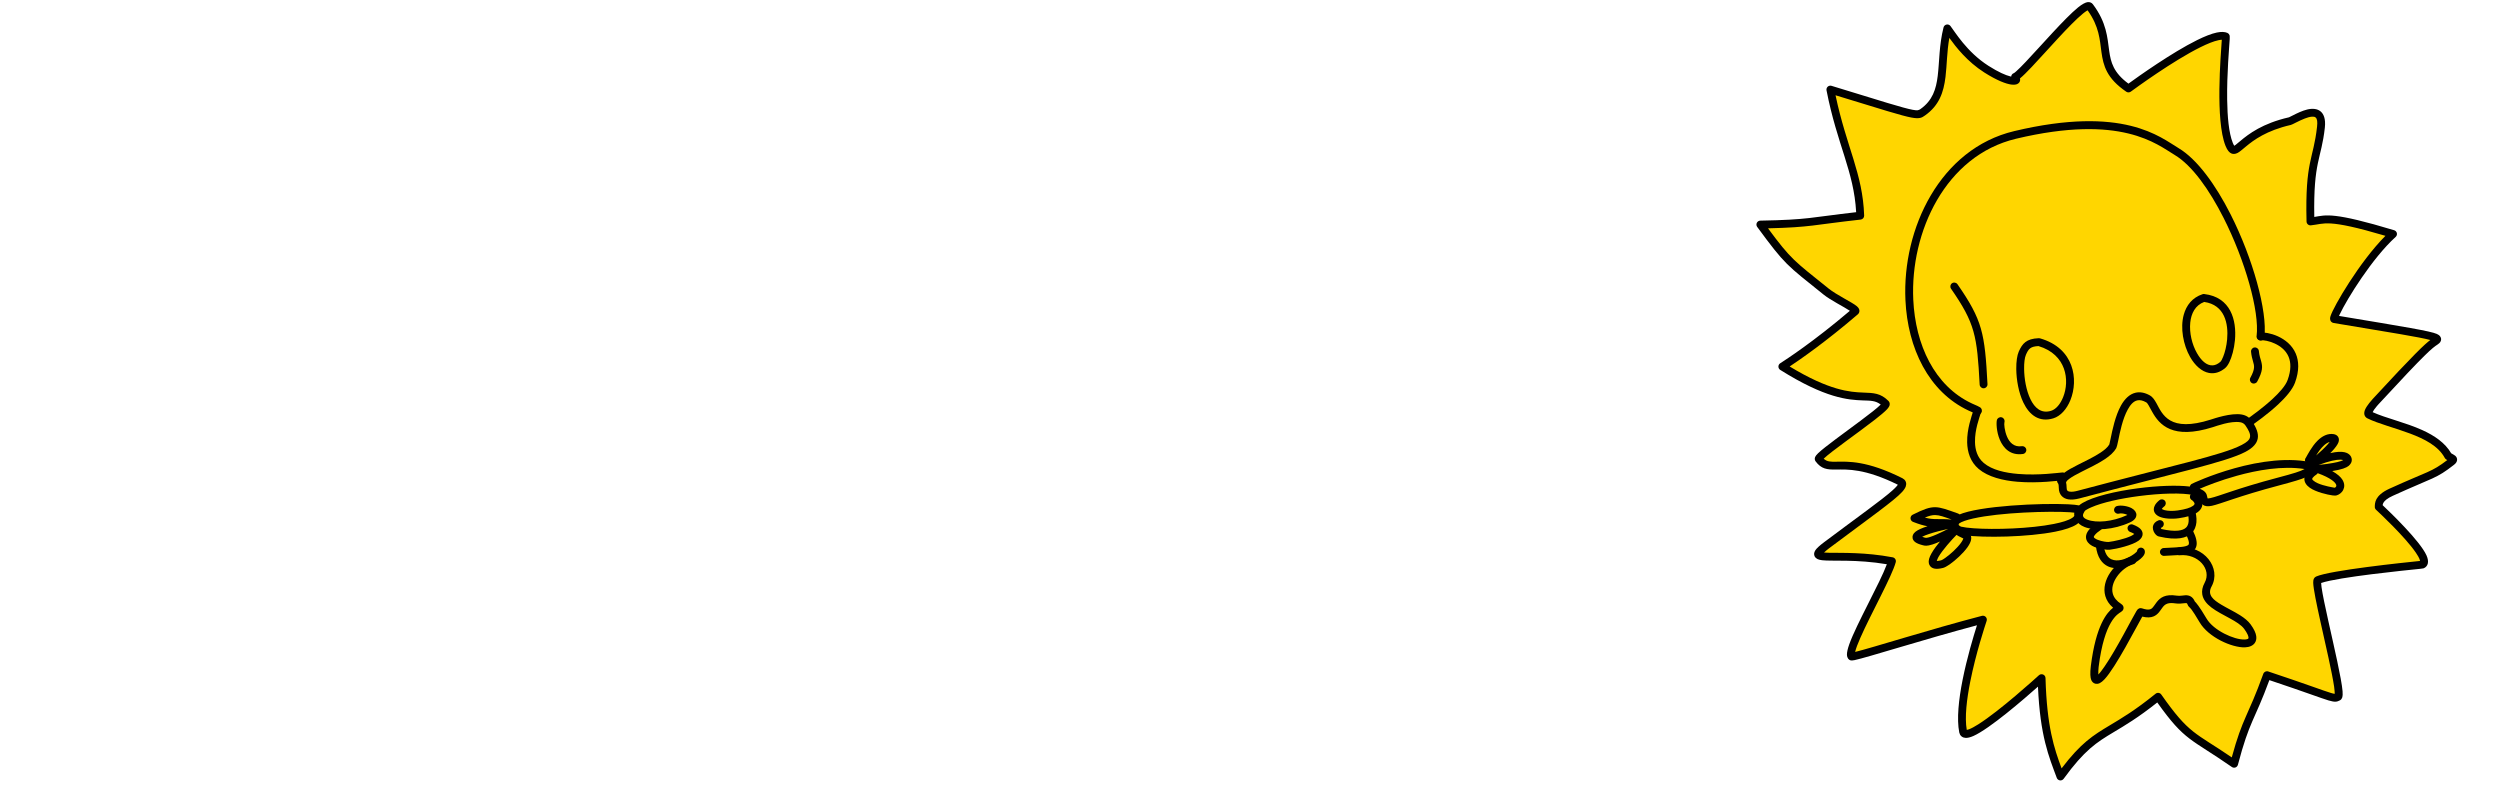 <svg width="100%" height="100%" viewBox="0 0 3440 1080" version="1.1" xmlns="http://www.w3.org/2000/svg" xmlns:xlink="http://www.w3.org/1999/xlink" xml:space="preserve" xmlns:serif="http://www.serif.com/" style="fill-rule:evenodd;clip-rule:evenodd;stroke-linecap:round;stroke-linejoin:round;stroke-miterlimit:1.5;"><g xmlns="http://www.w3.org/2000/svg" id="Artboard31" serif:id="Artboard3">
        <path d="M2772.77,105.759C2784.67,101.792 2867.12,-2.077 2875.51,9.108C2911.91,57.635 2878.39,87.26 2928.78,121.74C2938.59,114.573 3040,40.465 3062.73,50.203C3063.82,50.673 3051.39,158.855 3067.29,198.604C3077.21,223.389 3080.33,182.703 3151.01,166.641C3156.34,165.428 3197.89,136.583 3193.62,175.012C3188.58,220.42 3177.1,221.207 3179.19,304.689C3199.61,302.647 3200.97,294.246 3292.82,321.968C3251.83,359.151 3207.32,438.329 3211.89,439.09C3347.64,461.715 3360.65,463.205 3351.16,469.531C3343.38,474.713 3336.55,479.272 3268.97,552.483C3267.86,553.683 3254.55,568.104 3259.83,570.748C3289.19,585.425 3349.87,592.553 3368.76,627.533C3374.13,631.004 3378.43,631.39 3373.23,635.435C3348.47,654.691 3346.88,651.561 3290.27,677.292C3269.87,686.567 3273.66,696.184 3273.1,697.469C3278.93,702.896 3350.18,769.305 3332.89,776.987C3332.65,777.093 3209.92,788.812 3189.06,798.296C3182.55,801.255 3224.9,955.031 3217.22,958.873C3209.9,962.533 3209.78,959.159 3119.37,929.055C3097.14,990.675 3090.72,987.952 3074.14,1050.96C3016.28,1010.7 3010.27,1016.83 2969.51,958.78C2898.47,1016.39 2884.43,1000.75 2835.18,1068.46C2823.83,1037.9 2811.33,1008.99 2809.23,933.124C2801.48,940.152 2705.35,1027.38 2701.24,1006.82C2692.27,961.962 2724.55,864.514 2728.49,852.622C2643.95,874.702 2549.24,905.632 2547.51,903.318C2539.83,893.081 2596.19,799.307 2603.33,772.174C2528.57,758.054 2477.55,777.138 2513.26,750.351C2592.55,690.889 2627.16,668.793 2615.24,662.832C2535.91,623.167 2519.15,653.679 2502.61,631.63C2499.1,626.947 2599.79,560.628 2594.69,555.527C2570.7,531.535 2554.16,568.321 2452.5,504.415C2460.96,498.956 2499.8,473.898 2552.84,428.435C2556.61,425.198 2526.6,412.375 2512.5,401.038C2461.76,360.222 2460.73,361.292 2422.24,309.004C2491.6,307.72 2490.93,304.417 2559.69,296.777C2557.69,236.978 2533.77,201.08 2518.59,123.262C2635.56,159.107 2637.13,160.502 2645.68,154.465C2681.98,128.84 2667.34,87.18 2679.54,39.059C2685.48,46.648 2702.53,75.587 2733.2,95.104C2768.08,117.3 2778.72,111.017 2772.77,108.042" style="fill:rgb(255,214,0);"/>
        <path d="M2767.39,105.359C2767.55,103.253 2768.94,101.344 2771.07,100.635C2771.83,100.38 2772.91,99.346 2774.46,97.985C2777.84,95.017 2782.36,90.443 2787.61,84.898C2808.72,62.606 2841.17,25.089 2859.34,10.295C2864.97,5.707 2869.71,3.245 2872.64,2.922L2874.41,2.896L2876.36,3.312L2878.29,4.331L2879.83,5.867C2898.78,31.135 2899.68,51.431 2902.25,69.949C2904.43,85.684 2908.11,99.928 2928.74,115.091C2942.3,105.26 2988.36,72.408 3023.24,55.165C3033.55,50.066 3042.94,46.324 3050.33,44.773C3056.38,43.504 3061.34,43.735 3064.85,45.239L3066.73,46.575L3067.9,48.613C3068.02,48.994 3068.26,50.763 3068.08,53.717C3067.44,64.601 3064.08,101.634 3064.58,137.211C3064.91,160.283 3066.76,182.743 3072.31,196.598C3072.94,198.171 3073.8,199.7 3074.33,200.575C3074.88,200.244 3075.63,199.777 3076.23,199.323C3078.08,197.907 3080.26,196.006 3082.9,193.798C3094.12,184.409 3113.18,169.727 3149.66,161.407C3149.96,161.264 3152.92,159.837 3155.44,158.549C3160.72,155.843 3167.92,152.348 3174.64,150.713C3181.72,148.991 3188.33,149.484 3192.87,153.091C3197.22,156.535 3200.36,163.265 3198.99,175.609C3194.1,219.643 3183.08,221.474 3184.46,298.53C3200.67,295.863 3210.26,291.41 3294.38,316.797C3296.25,317.359 3297.66,318.881 3298.09,320.779C3298.52,322.678 3297.89,324.661 3296.45,325.968C3264.17,355.247 3229.7,410.996 3219.5,432.502C3219.14,433.246 3218.81,434.001 3218.51,434.717C3310.12,449.979 3344.08,455.513 3353.1,459.502C3355.36,460.499 3356.68,461.616 3357.44,462.558L3358.62,464.685L3358.93,466.024L3358.95,467.401L3358.64,468.902L3357.81,470.624C3357.13,471.661 3355.91,472.853 3354.15,474.025C3346.47,479.15 3339.78,483.735 3272.93,556.147C3272.44,556.684 3269.32,560.057 3266.76,563.695C3266.07,564.672 3265.32,566.058 3264.77,567.127C3282.49,575.273 3309.76,581.263 3332.94,591.738C3349.83,599.375 3364.56,609.398 3372.81,623.692C3375.28,625.197 3377.41,626.204 3378.5,627.193L3379.78,628.636L3380.54,630.085L3380.92,631.586L3380.94,633.169L3380.56,634.799L3379.59,636.656C3379,637.506 3378.04,638.532 3376.54,639.699C3351.45,659.215 3349.89,656.129 3292.51,682.209C3284.9,685.669 3281.18,688.962 3279.53,691.882C3278.82,693.148 3278.6,694.276 3278.55,695.168C3288.46,704.51 3329.73,744.085 3338.79,764.056C3342.86,773.018 3340.96,779.313 3335.09,781.922C3335.05,781.938 3333.24,782.388 3329.92,782.727C3310.72,784.682 3217.69,793.996 3193.89,802.198C3193.97,803.649 3194.12,805.761 3194.41,807.791C3195.85,818.034 3199.46,834.966 3203.64,853.821C3211.74,890.328 3221.97,933.927 3223.37,951.092C3223.69,955.001 3223.5,957.851 3223.03,959.42L3221.79,961.919L3220.89,962.864L3219.63,963.704C3215.7,965.668 3213.32,966.551 3204.11,963.804C3194.11,960.822 3173.36,952.797 3122.64,935.842C3101.94,992.18 3095.43,991.297 3079.37,1052.33C3078.92,1054.04 3077.66,1055.42 3076.01,1056.03C3074.35,1056.63 3072.51,1056.4 3071.06,1055.39C3014.02,1015.71 3006.77,1020.42 2968.41,966.586C2942.15,987.459 2923.87,998.205 2908.49,1007.41C2884.92,1021.52 2868.43,1031.92 2839.55,1071.64C2838.38,1073.25 2836.41,1074.08 2834.44,1073.81C2832.47,1073.54 2830.81,1072.21 2830.12,1070.34C2819.22,1041 2807.26,1013.15 2804.24,944.847C2784.52,962.357 2737.85,1002.69 2715.5,1012.66C2711.16,1014.6 2707.49,1015.45 2704.82,1015.34L2701.98,1014.85L2700.53,1014.24L2699.16,1013.34L2697.95,1012.17L2697.01,1010.81L2695.94,1007.88C2692.24,989.397 2695.21,962.241 2700.52,935.534C2706.54,905.306 2715.44,875.653 2720.3,860.37C2646.73,879.966 2568.46,904.969 2551.79,908.35C2549.2,908.876 2547.47,908.863 2546.74,908.728L2544.95,908.09L2543.19,906.558L2541.94,904.13C2541.62,903.179 2541.42,902.04 2541.39,900.715C2541.33,897.528 2542.43,892.624 2544.59,886.541C2554.47,858.802 2586.95,801.933 2596.3,776.405C2554.41,769.35 2520.84,772.468 2507.38,770.903C2504.62,770.582 2502.5,770.036 2501.04,769.357L2498.55,767.707L2497.07,765.791L2496.34,763.736L2496.24,761.653L2496.73,759.51C2497.01,758.74 2497.43,757.892 2498.05,756.981C2499.77,754.441 2503.6,750.844 2510.02,746.03C2557.41,710.49 2588.79,688.363 2603.74,675.055C2606.5,672.594 2608.67,670.469 2610.22,668.627C2610.65,668.113 2611.07,667.495 2611.41,666.96C2566.06,644.557 2542.03,645.907 2526.62,646.116C2513.91,646.288 2506.16,645.371 2498.29,634.871L2497.47,633.365L2497.14,631.854L2497.19,630.367L2497.64,628.82C2498.1,627.693 2499.42,625.822 2501.75,623.595C2510.69,615.019 2537.99,595.517 2560.23,578.848C2572.44,569.703 2583.11,561.53 2587.87,556.678C2580.57,551.008 2573.53,551.347 2563.36,550.974C2543.19,550.234 2512.06,548.237 2449.62,508.988C2448.06,508.005 2447.11,506.293 2447.1,504.447C2447.08,502.601 2448.02,500.877 2449.57,499.876C2457.77,494.584 2494.69,470.758 2545.42,427.661C2537.24,422.103 2519.14,413.305 2509.12,405.247C2457.82,363.989 2456.8,365.059 2417.89,312.205C2416.7,310.579 2416.51,308.421 2417.4,306.611C2418.3,304.801 2420.12,303.641 2422.14,303.603C2489.52,302.357 2490.57,299.185 2554.07,291.973C2550.96,235.396 2527.97,199.555 2513.29,124.297C2512.93,122.435 2513.57,120.518 2514.98,119.249C2516.39,117.979 2518.36,117.542 2520.17,118.098C2589.99,139.494 2618.47,148.579 2631.93,151.104C2638.41,152.32 2640.11,151.787 2642.57,150.052C2659.29,138.245 2664.07,122.635 2666.29,104.542C2668.71,84.708 2668.14,62.038 2674.3,37.731C2674.81,35.734 2676.41,34.199 2678.43,33.774C2680.44,33.349 2682.52,34.107 2683.79,35.729C2689.6,43.141 2706.15,71.488 2736.1,90.548C2750.02,99.404 2759.84,103.56 2766.17,105.109C2766.57,105.207 2766.98,105.289 2767.39,105.359ZM2779.41,107.926L2779.57,108.282L2779.71,110.25L2779.33,111.92L2778.57,113.347L2777.41,114.59L2775.65,115.685C2774.12,116.366 2771.33,116.924 2767.12,116.302C2760.4,115.306 2748.4,111.177 2730.3,99.661C2706.96,84.81 2691.28,64.679 2682.27,52.135C2678.87,71.518 2678.99,89.655 2677.01,105.854C2674.42,127.028 2668.37,145.059 2648.8,158.877C2644.41,161.973 2641.51,163.891 2629.94,161.721C2616.91,159.277 2589.95,150.8 2525.69,131.09C2540.96,203.237 2563.16,238.829 2565.08,296.597C2565.18,299.417 2563.09,301.834 2560.28,302.145C2494.92,309.408 2492.07,312.756 2432.78,314.183C2464.94,357.538 2468.57,358.766 2515.89,396.83C2527.2,405.931 2548.73,416.004 2554.96,421.326C2556.4,422.562 2557.31,423.749 2557.8,424.696L2558.38,426.258L2558.56,427.628L2558.44,429.026L2557.97,430.423L2557.23,431.625L2556.35,432.536C2512.3,470.297 2477.98,494.06 2462.57,504.285C2517.35,537.458 2545.3,539.502 2563.75,540.179C2578.47,540.719 2587.76,540.957 2598.51,551.708L2599.42,552.867L2600.01,554.202L2600.28,555.744L2600.1,557.571C2599.78,558.869 2598.62,561.03 2596.22,563.532C2593,566.898 2587.08,571.843 2579.71,577.589C2556.91,595.362 2519.56,621.263 2509.39,631.167C2514.04,635.501 2519.14,635.414 2526.48,635.314C2542.94,635.091 2568.73,633.538 2617.66,658.002L2620.32,659.848L2621.47,661.212L2622.36,662.87L2622.82,664.566L2622.93,666.254L2622.35,669.283C2621.65,671.312 2620.1,673.83 2617.47,676.744C2606.29,689.132 2572.46,712.707 2516.5,754.672C2513.9,756.622 2511.57,758.682 2509.86,760.297C2511.85,760.471 2514.24,760.56 2516.97,760.613C2534.79,760.959 2566.56,759.734 2604.33,766.867C2605.8,767.145 2607.1,768.023 2607.9,769.29C2608.7,770.557 2608.93,772.1 2608.55,773.549C2603.52,792.681 2574.27,844.744 2559.78,877.774C2556.34,885.603 2553.76,892.288 2552.67,897.079C2575.23,891.611 2654.89,866.262 2727.13,847.397C2729.04,846.896 2731.08,847.484 2732.43,848.928C2733.78,850.372 2734.24,852.442 2733.62,854.321C2731.27,861.401 2718.8,899.045 2711.12,937.642C2706.25,962.126 2703.22,986.993 2706.27,1004.35C2707.14,1004.18 2708.39,1003.89 2709.4,1003.5C2712.91,1002.15 2717.21,999.772 2722.03,996.73C2751.93,977.86 2800.22,934.001 2805.6,929.124C2807.16,927.706 2809.4,927.328 2811.35,928.155C2813.29,928.983 2814.57,930.865 2814.62,932.974C2816.48,1000.17 2826.61,1030.05 2836.76,1057.28C2863.39,1022.26 2879.95,1011.91 2902.94,998.142C2918.86,988.611 2937.97,977.403 2966.11,954.585C2967.27,953.642 2968.77,953.224 2970.25,953.431C2971.74,953.638 2973.07,954.451 2973.93,955.676C3012.6,1010.76 3019.63,1007.19 3070.91,1042.17C3086.11,986.46 3092.89,986.548 3114.29,927.223C3115.28,924.466 3118.29,923.005 3121.07,923.931C3175.22,941.959 3196.92,950.387 3207.19,953.452C3209.93,954.269 3211.43,954.667 3212.62,954.64C3212.53,952.49 3212.31,948.623 3211.74,944.771C3208.76,924.665 3200.1,887.734 3193.1,856.161C3187.63,831.544 3183.2,810.099 3182.98,801.892C3182.92,799.413 3183.28,797.656 3183.69,796.669L3184.98,794.686L3186.82,793.379C3205.83,784.739 3308.33,774.066 3328.82,771.98C3329.25,771.937 3329.64,771.896 3330.01,771.859C3329.84,771.073 3329.56,769.916 3329.18,769.038C3328.72,767.964 3328.14,766.821 3327.46,765.616C3326.55,764.002 3325.47,762.289 3324.24,760.498C3309.08,738.324 3273.44,705.163 3269.42,701.42C3268.1,700.191 3267.51,698.413 3267.76,696.687C3267.73,695.637 3267.73,690.815 3270.12,686.579C3272.44,682.455 3277.28,677.263 3288.04,672.375C3341.95,647.872 3345.31,649.981 3367.45,633.069C3366.9,632.742 3366.35,632.401 3365.83,632.067C3365.07,631.575 3364.44,630.898 3364.01,630.1C3355.14,613.67 3336.23,604.086 3316.32,596.581C3294.92,588.52 3272.23,582.983 3257.42,575.579L3256.05,574.712L3254.86,573.519L3253.97,572.103L3253.44,570.63C3252.99,568.828 3253.18,566.423 3254.28,563.791C3256.7,557.973 3264.13,549.756 3265,548.82C3322.13,486.926 3336.37,473.622 3344.1,467.861C3344.04,467.845 3343.98,467.83 3343.93,467.814C3329.26,463.862 3292.14,457.94 3211,444.417L3209.36,443.883L3207.91,442.833L3207.1,441.823L3206.45,440.418L3206.17,438.183C3206.2,437.44 3206.36,436.372 3206.78,435.03C3210.86,421.878 3246.82,360.204 3282.38,324.487C3200.98,300.469 3199.1,308.127 3179.73,310.063C3178.23,310.213 3176.74,309.733 3175.62,308.739C3174.49,307.745 3173.83,306.326 3173.79,304.824C3171.69,220.875 3183.18,220.078 3188.26,174.416C3189,167.724 3188.58,163.706 3186.32,161.685C3185.01,160.522 3183.18,160.416 3181.2,160.55C3178.14,160.758 3174.76,161.776 3171.48,163.038C3162.69,166.413 3154.42,171.404 3152.2,171.908C3118.8,179.499 3101.03,192.77 3090.48,201.543C3085.38,205.786 3081.71,209.017 3078.84,210.478C3077.13,211.35 3075.55,211.76 3074.09,211.812L3072.2,211.681L3070.34,211.132C3067.75,210.051 3064.87,207.091 3062.28,200.61C3048.12,165.207 3055.78,76.385 3057.2,54.676C3055.83,54.729 3054.27,54.985 3052.55,55.345C3045.85,56.751 3037.37,60.227 3028.02,64.848C2990.1,83.594 2938.78,121.124 2931.97,126.101C2930.12,127.452 2927.62,127.491 2925.74,126.198C2898.71,107.706 2894.2,90.507 2891.55,71.434C2889.25,54.847 2888.67,36.619 2872.57,14.218C2872.23,14.377 2871.89,14.558 2871.58,14.74C2870,15.687 2868.18,17.026 2866.16,18.672C2848.23,33.266 2816.28,70.333 2795.46,92.325C2788.95,99.191 2783.49,104.634 2779.78,107.628C2779.66,107.729 2779.53,107.829 2779.41,107.926Z"/>
        <path d="M3115.82,463.77C3115.47,466.73 3112.77,468.842 3109.81,468.485C3106.85,468.127 3104.74,465.434 3105.1,462.475C3109.22,428.372 3089.27,358.376 3059.7,299.907C3040.15,261.263 3016.44,227.572 2992.23,213.137C2968.08,198.739 2919.31,156.329 2774.03,190.921C2677.04,214.012 2628.32,319.134 2632.67,412.452C2635.55,474.193 2661.67,531.052 2713.41,555.199C2724.47,560.358 2718.88,557.258 2724.39,560.375C2726.98,561.844 2727.89,565.143 2726.42,567.736C2724.95,570.33 2721.66,571.243 2719.06,569.773C2713.95,566.875 2719.13,569.785 2708.85,564.988C2653.59,539.199 2624.95,478.893 2621.88,412.955C2617.31,314.757 2669.47,204.712 2771.52,180.413C2922.18,144.541 2972.72,188.927 2997.76,203.858C3023.3,219.082 3048.72,254.278 3069.34,295.032C3100,355.661 3120.09,428.408 3115.82,463.77Z"/>
        <path d="M2902.42,611.578C2902.55,611.05 2903.46,607.254 2904.2,603.617C2906.57,591.85 2910.66,572.148 2918.37,558.194C2923.46,548.991 2930.22,542.272 2938.55,540.378C2944.3,539.071 2950.93,539.917 2958.52,544.242C2961.76,546.092 2964.56,549.92 2967.32,554.949C2971.3,562.193 2975.71,572.463 2986.26,578.553C2996.99,584.745 3013.75,586.332 3041.96,577.365C3047.08,575.739 3069.69,567.921 3084.38,570.348C3091.02,571.445 3095.58,574.702 3098.95,579.773C3105.13,589.057 3107.77,596.636 3106.69,603.118C3105.58,609.829 3100.61,616.038 3089.63,621.794C3062.77,635.875 2995.41,650.135 2861.57,685.755C2855.66,687.326 2850.18,687.851 2845.82,687.079C2842.05,686.411 2838.98,684.814 2836.74,682.339C2834.41,679.755 2832.89,676.126 2832.88,671.097C2832.86,666.597 2832.1,665.439 2831.85,665.155L2831.07,663.999L2830.52,662.247L2830.49,661.04L2830.79,659.661L2831.93,657.798L2833.65,656.557C2833.76,656.505 2834.08,656.443 2834.7,656.323C2836.08,654.324 2838.1,652.291 2840.72,650.31C2845.27,646.861 2851.82,643.311 2859.1,639.63C2869.33,634.454 2881.09,628.963 2890.27,622.853C2895.6,619.307 2900.05,615.642 2902.42,611.578ZM2842.88,663.823C2843.34,665.671 2843.67,668.049 2843.68,671.07C2843.68,672.837 2843.95,674.195 2844.76,675.102C2845.54,675.964 2846.72,676.307 2848.07,676.5C2851.09,676.932 2854.8,676.379 2858.79,675.316C2991.28,640.055 3058.02,626.166 3084.61,612.227C3091.46,608.638 3095.34,605.533 3096.03,601.349C3096.76,596.939 3094.16,592.074 3089.96,585.759C3088.26,583.203 3085.96,581.559 3082.62,581.006C3069.64,578.862 3049.75,586.224 3045.23,587.66C3016.87,596.676 2998.55,595.597 2986.16,590.508C2973.2,585.187 2966.31,575.426 2961.37,566.614C2959.5,563.286 2957.93,560.129 2956.36,557.537C2955.31,555.817 2954.42,554.34 2953.17,553.626C2948.5,550.963 2944.48,550.106 2940.94,550.911C2935.33,552.187 2931.25,557.222 2927.83,563.419C2920.64,576.41 2917,594.801 2914.78,605.755C2913.63,611.474 2912.62,615.485 2911.96,616.662C2908.92,622.053 2903.3,627.159 2896.25,631.846C2886.74,638.177 2874.58,643.906 2863.97,649.269C2857.36,652.615 2851.38,655.789 2847.24,658.923C2845.32,660.377 2843.78,661.65 2843.23,663.078C2843.13,663.337 2843.01,663.586 2842.88,663.823Z"/>
        <path d="M2714.88,566.282C2714.87,565.443 2715.06,564.589 2715.46,563.788C2716.8,561.126 2720.05,560.054 2722.71,561.395L2723.86,562.168L2724.69,563.076L2725.64,565.273L2725.71,567.222C2725.65,567.69 2725.51,568.406 2725.24,569.337C2723.78,574.462 2717.21,591.268 2717.6,608.415C2717.83,618.826 2720.67,629.438 2729.66,637.04C2741.13,646.746 2759.13,650.672 2776.98,652.151C2805.16,654.485 2833.16,650.413 2837.83,650.103C2840.8,649.904 2843.38,652.158 2843.58,655.132C2843.77,658.107 2841.52,660.683 2838.55,660.881C2833.76,661.2 2805.01,665.312 2776.09,662.916C2755.88,661.242 2735.67,656.275 2722.68,645.286C2711.13,635.516 2707.1,622.039 2706.8,608.658C2706.38,590.12 2713.28,571.91 2714.86,566.369C2714.87,566.342 2714.87,566.312 2714.88,566.282ZM2716.13,569.673C2716.63,570.284 2717.22,570.723 2717.85,571.042C2717.17,570.697 2716.59,570.227 2716.13,569.673Z"/>
        <path d="M3111.44,468.263C3108.47,468.564 3105.82,466.402 3105.52,463.436C3105.21,460.47 3107.38,457.818 3110.34,457.516C3114.76,457.066 3124.49,458.295 3134.32,462.756C3144.15,467.217 3154.03,474.84 3159.02,486.663C3163.22,496.621 3164.07,509.687 3157.91,526.604C3154.53,535.904 3145.21,546.745 3134.75,556.486C3119.91,570.303 3102.98,582.054 3100.28,584.078C3097.9,585.867 3094.51,585.383 3092.72,582.998C3090.93,580.613 3091.41,577.225 3093.8,575.437C3096.43,573.465 3112.93,562.039 3127.39,548.58C3136.46,540.137 3144.83,530.973 3147.76,522.912C3152.7,509.332 3152.44,498.859 3149.07,490.865C3145.22,481.745 3137.43,476.033 3129.85,472.593C3122.28,469.153 3114.85,467.916 3111.44,468.263Z"/>
        <g transform="matrix(1,0,0,1,0.845,-37.582)">
            <path d="M2806.22,503.15C2853.6,516.687 2859.32,560.069 2848.06,588.085C2842.95,600.787 2834.25,610.23 2824.59,613.201C2805.07,619.207 2791.56,608.576 2783.35,591.605C2776.74,577.953 2773.72,560.102 2773.54,545.42C2773.41,535.146 2774.75,526.377 2776.97,521.37C2779.51,515.646 2782.1,511.342 2786.11,508.283C2790.13,505.212 2795.67,503.263 2804.55,502.946C2805.11,502.925 2805.68,502.994 2806.22,503.15ZM2804.08,513.778L2804.08,513.777C2798.7,514.041 2795.18,514.944 2792.66,516.869C2790,518.905 2788.54,521.947 2786.84,525.758C2785.04,529.816 2784.24,536.961 2784.34,545.289C2784.5,558.509 2787.12,574.606 2793.07,586.899C2798.81,598.76 2807.77,607.074 2821.41,602.876C2828.47,600.706 2834.3,593.335 2838.03,584.057C2847.32,560.954 2842.67,525.286 2804.08,513.778Z"/>
        </g>
        <g transform="matrix(1,0,0,1.048,-17.4,-53.405)">
            <path d="M3050.41,437.014C3086.96,441.075 3095.16,471.394 3092.7,497.484C3091.59,509.19 3088.35,519.912 3084.91,526.615C3083.11,530.116 3081.15,532.641 3079.42,534.044C3071.85,540.195 3064.18,541.887 3057.01,540.631C3047.04,538.887 3037.69,530.919 3030.97,519.609C3021.57,503.796 3017.21,481.628 3022.23,464.216C3025.82,451.765 3034.02,441.648 3048.11,437.237C3048.85,437.004 3049.64,436.928 3050.41,437.014ZM3050.37,447.401L3050.36,447.401C3038.06,451.759 3032.47,462.466 3031.19,474.515C3029.77,487.964 3033.6,503.142 3040.36,514.524C3046,524.018 3053.48,531.133 3062.07,530.684C3065.47,530.506 3068.92,529.036 3072.42,526.195C3073.77,525.101 3075.06,522.659 3076.42,519.483C3078.93,513.603 3081.1,505.393 3081.94,496.559C3083.89,475.893 3078.66,451.206 3050.37,447.401Z"/>
        </g>
        <path d="M2754.68,587.466C2749.75,606.557 2774.96,618.016 2777.83,619.32" style="fill:none;"/>
        <path d="M2752.01,579.915C2755.68,591.828 2758.05,605.348 2778.28,614.791" style="fill:none;"/>
        <path d="M2684.62,397.263C2682.92,394.812 2683.54,391.445 2685.99,389.748C2688.44,388.051 2691.8,388.664 2693.5,391.115C2727.86,440.742 2731.08,458.164 2734.79,528.607C2734.95,531.584 2732.66,534.128 2729.68,534.285C2726.7,534.441 2724.16,532.152 2724,529.175C2720.45,461.624 2717.57,444.854 2684.62,397.263Z"/>
        <path d="M2860.78,695.445C2862.15,694.288 2863.73,693.164 2865.53,692.089C2880.28,683.276 2910.83,675.919 2941.91,671.869C2968.6,668.392 2995.65,667.327 3013.27,669.499C3013.52,668.099 3014.32,666.799 3015.59,665.949C3016.36,665.436 3041.37,653.591 3074.92,644.271C3108.43,634.966 3150.43,628.213 3185.14,637.27C3187.1,637.781 3188.61,639.344 3189.05,641.319C3189.49,643.294 3188.79,645.35 3187.24,646.646C3176.38,655.698 3177.26,657.039 3135.64,668.054C3080.74,682.587 3055.54,693.413 3043.62,695.962C3037.54,697.263 3033.77,696.473 3031.27,694.693C3028.77,692.908 3027.02,689.73 3026.22,684.405C3025.98,684.219 3025.13,683.552 3024.43,683.212C3022.88,682.462 3020.91,681.853 3018.59,681.332C3002.74,677.765 2972.79,678.74 2943.31,682.581C2917.97,685.882 2892.97,691.32 2877.52,698.1C2872.92,700.117 2869.23,702.198 2866.83,704.439C2866.65,704.608 2866.47,704.772 2866.3,704.933C2866.08,705.217 2865.83,705.473 2865.57,705.699C2865.05,706.304 2864.74,706.908 2864.86,707.606C2865.7,712.629 2863.4,717.495 2857.51,721.486C2851.53,725.541 2841.13,728.972 2828.21,731.552C2790.24,739.135 2729.66,740.218 2703.08,736.49C2697.91,735.765 2693.91,734.818 2691.39,733.774C2689.62,733.039 2688.35,732.166 2687.53,731.339C2683.65,727.466 2682.65,723.656 2683.2,720.299C2683.89,716.087 2687.76,711.663 2695.13,708.367C2723.12,695.853 2808.77,692.059 2845.71,693.894C2852.46,694.229 2857.66,694.765 2860.7,695.427C2860.73,695.433 2860.76,695.439 2860.78,695.445ZM2854.24,705.449C2852.48,705.22 2850.43,704.996 2848.36,704.863C2819.61,703.018 2752.12,705.088 2715.18,713.429C2706.15,715.469 2699.06,717.746 2695.24,720.645C2694.7,721.057 2694.09,721.792 2693.9,722.018C2693.95,722.128 2694.03,722.305 2694.1,722.42C2694.33,722.788 2694.64,723.156 2695,723.537C2695.31,723.663 2696.96,724.32 2698.32,724.651C2702.37,725.637 2708.3,726.38 2715.51,726.906C2744.62,729.029 2793.78,727.414 2826.09,720.959C2837.23,718.735 2846.29,716.041 2851.45,712.544C2852.4,711.897 2853.19,711.246 2853.74,710.533C2854.03,710.162 2854.28,709.806 2854.2,709.382C2853.99,708.089 2854,706.772 2854.24,705.449ZM3026.85,672.529C3029.18,673.417 3031.08,674.437 3032.5,675.545C3035.12,677.577 3036.5,680.007 3036.87,682.616C3037.05,683.833 3037.47,685.257 3037.65,685.817C3037.88,685.834 3038.2,685.852 3038.46,685.838C3039.29,685.792 3040.25,685.636 3041.36,685.399C3053.21,682.864 3078.27,672.066 3132.88,657.611C3156.83,651.273 3165.48,648.571 3171.07,645.386C3140.61,640.663 3106.04,646.84 3077.81,654.679C3054.58,661.132 3035.63,668.728 3026.85,672.529Z"/>
        <path d="M2695.18,722.638C2695.96,723.009 2696.66,723.572 2697.21,724.311C2697.87,725.197 2698.21,726.225 2698.26,727.26C2699.66,728.201 2701.31,728.834 2702.74,729.477C2705.16,730.569 2707.33,731.571 2708.74,732.654L2710.39,734.225L2711.4,735.759C2712.46,737.886 2712.75,740.485 2712.04,743.446C2711.36,746.297 2709.62,749.694 2707.08,753.24C2701.14,761.513 2690.66,771.045 2682.89,776.505C2679.02,779.231 2675.66,780.958 2673.63,781.466C2668.6,782.722 2664.9,782.912 2662.33,782.486C2661.06,782.275 2659.98,781.918 2659.06,781.471L2657.52,780.535L2656.16,779.282C2654.08,776.925 2653.24,773.43 2654.42,769.019C2655.6,764.595 2659.09,758.648 2663.62,752.519C2665.44,750.064 2667.43,747.565 2669.45,745.115C2665.16,747.007 2661.83,748.285 2659.21,749.133C2651.1,751.754 2648.33,750.873 2645.89,750.263C2641.08,749.059 2637.87,747.681 2635.91,746.358C2634.63,745.495 2633.73,744.582 2633.1,743.699L2632.36,742.459L2631.83,741.025L2631.61,738.434L2632.18,736.084C2632.78,734.63 2633.94,733.064 2635.79,731.606C2638.95,729.105 2644.85,726.509 2651.72,724.249L2652.28,724.068C2647.2,723.245 2641.22,721.561 2632.31,718.094C2630.32,717.32 2628.97,715.445 2628.87,713.311C2628.77,711.177 2629.94,709.185 2631.85,708.229C2646.82,700.743 2654.79,697.826 2662.86,697.922C2670.73,698.015 2678.82,701.121 2694.13,706.538C2695.56,707.043 2696.71,708.124 2697.3,709.517C2697.89,710.91 2697.87,712.487 2697.25,713.865C2695.54,717.628 2694.87,720.439 2695.18,722.638ZM2692.12,735.99C2685.33,743.056 2672.93,756.551 2667.16,766.67C2666.2,768.373 2665.41,770.598 2664.99,771.888C2665.15,771.896 2665.3,771.899 2665.44,771.895C2666.93,771.853 2668.77,771.546 2671.01,770.986C2672.28,770.669 2674.26,769.375 2676.68,767.671C2683.61,762.797 2693,754.327 2698.3,746.941C2699.68,745.023 2700.77,743.215 2701.34,741.587C2701.4,741.398 2701.46,741.153 2701.51,740.928C2700.17,740.298 2697.16,738.874 2695.09,737.781C2694.08,737.244 2693.08,736.651 2692.12,735.99ZM2680.67,727.772C2673.39,729.369 2662.9,731.883 2654.26,734.788C2650.63,736.009 2647.35,737.284 2644.86,738.604C2645.95,739.024 2647.22,739.461 2648.51,739.784C2649.87,740.123 2651.38,740.312 2655.88,738.855C2660.84,737.251 2668.43,733.994 2680.67,727.772ZM2685.35,714.942C2685.35,714.919 2685.36,714.896 2685.37,714.873C2674.97,711.117 2668.81,708.795 2662.73,708.723C2658.45,708.672 2654.27,709.804 2648.62,712.218C2661.92,715.803 2666.7,713.232 2685.35,714.942Z"/>
        <path d="M3184.19,642.98C3184.39,642.569 3184.64,642.188 3184.93,641.844C3182.64,642.406 3180.21,641.411 3178.99,639.327C3178.79,638.997 3178.64,638.654 3178.52,638.303L3177.01,638.547C3174.03,638.539 3171.62,636.112 3171.63,633.131C3171.63,631.736 3172.17,630.466 3173.04,629.509C3173.04,629.501 3173.05,629.493 3173.05,629.485C3175.04,626.079 3180.77,614.59 3188.76,606.538C3195.12,600.127 3202.9,595.991 3211.25,597.383L3213.29,597.928L3215.35,599.059L3216.59,600.24L3217.55,601.71L3218.13,603.297L3218.34,604.827L3218.19,606.86C3218.09,607.413 3217.93,607.998 3217.72,608.609C3216.64,611.694 3213.5,616.011 3209.37,620.449C3208.43,621.462 3207.43,622.489 3206.41,623.515C3211.15,622.421 3215.02,621.88 3218.16,621.726C3224.41,621.419 3228.35,622.618 3230.79,624.072C3232.27,624.949 3233.34,625.974 3234.12,627.021L3235.2,628.841L3235.83,630.743L3236.06,632.617L3235.93,634.396L3235.47,636.07L3234.65,637.67C3233.34,639.628 3231.89,642.218 3224.31,644.765C3221.02,645.868 3216.23,647.031 3209.1,648.195C3216.55,652.372 3220.82,656.434 3223.05,659.954C3226.55,665.49 3226.12,670.384 3224.26,674.135C3222.26,678.139 3218.31,680.874 3214.72,681.771C3214.14,681.916 3212.32,682.049 3209.65,681.697C3202.68,680.775 3186.87,677.145 3178.34,671.186C3173.29,667.654 3170.58,663.185 3170.81,658.455C3171.01,654.273 3173.67,649.096 3181.49,643.879C3182.33,643.323 3183.26,643.03 3184.19,642.98ZM3187.01,626.733C3191.93,622.491 3198.44,616.584 3203.05,611.342C3204.01,610.244 3204.89,609.182 3205.63,608.177C3202.85,608.83 3200.29,610.599 3197.93,612.719C3193.46,616.73 3189.75,622.175 3187.01,626.733ZM3190.49,639.747C3206.84,637.993 3215.79,636.231 3220.87,634.525C3222.47,633.987 3223.5,633.513 3224.21,633.071C3223.27,632.806 3221.92,632.504 3220.56,632.481C3214.61,632.381 3205.2,634.248 3190.49,639.747ZM3189.16,651.094C3188.76,651.784 3188.2,652.395 3187.49,652.867C3185.22,654.379 3183.58,655.776 3182.52,657.139C3182,657.809 3181.62,658.383 3181.6,658.979C3181.56,659.795 3182.23,660.385 3182.93,661.046C3184.52,662.553 3186.8,663.831 3189.33,664.98C3197.36,668.623 3210.68,670.826 3212.59,671.129C3213.9,670.596 3215.27,669.224 3214.68,667.305C3214.03,665.219 3212.05,663.026 3208.53,660.507C3204.28,657.466 3198.03,654.302 3189.16,651.094Z"/>
        <path d="M2927.28,708.527C2926.49,708.127 2925.58,707.712 2924.82,707.483C2921.74,706.558 2918.16,706.087 2915.77,706.735C2912.89,707.514 2909.93,705.811 2909.14,702.934C2908.37,700.057 2910.07,697.088 2912.95,696.309C2918.44,694.821 2927.78,696.277 2933.31,699.361C2937.7,701.806 2939.83,705.415 2939.7,708.729C2939.6,711.626 2937.75,715.614 2931.06,718.72C2908.35,729.264 2882.53,730.593 2868.53,725.222C2862.61,722.953 2858.56,719.449 2856.66,715.293C2854.64,710.863 2854.73,705.425 2858.48,699.173C2860.01,696.617 2863.33,695.787 2865.89,697.321C2868.45,698.854 2869.28,702.175 2867.74,704.731C2866.31,707.122 2865.72,709.114 2866.49,710.809C2867.39,712.775 2869.6,714.063 2872.39,715.137C2884.53,719.79 2906.84,718.057 2926.51,708.923C2926.77,708.804 2927.03,708.668 2927.28,708.527Z"/>
        <path d="M2936.74,734.737C2936.57,734.606 2936.4,734.477 2936.23,734.369C2934.94,733.539 2933.2,732.725 2930.98,731.89C2928.18,730.844 2926.77,727.728 2927.82,724.937C2928.86,722.146 2931.98,720.729 2934.77,721.776C2940.07,723.765 2943.39,725.903 2945.28,727.86C2946.24,728.863 2946.92,729.877 2947.39,730.867L2948.03,732.695L2948.27,734.652C2948.3,737.749 2946.58,741.102 2942.76,743.93C2934.37,750.136 2913.3,755.162 2902.82,756.471C2899.86,756.841 2886.82,755.561 2878.75,751.088C2874.1,748.51 2871.05,744.856 2870.43,740.615C2870.06,738.029 2870.5,735.092 2872.4,731.851C2874.39,728.452 2878.3,724.394 2885.12,719.853C2887.6,718.2 2890.95,718.871 2892.61,721.351C2894.26,723.832 2893.59,727.188 2891.11,728.841C2886.89,731.656 2884.05,734.102 2882.38,736.321C2881.57,737.406 2881.01,738.236 2881.12,739.058C2881.21,739.623 2881.68,740.008 2882.17,740.421C2883.33,741.404 2884.89,742.176 2886.56,742.837C2892.35,745.118 2899.61,745.986 2901.48,745.752C2909.23,744.784 2923.55,741.692 2932.42,737.489C2934.01,736.738 2935.74,735.501 2936.74,734.737Z"/>
        <path d="M2940.52,758.581C2940.66,756.418 2942.11,754.461 2944.3,753.775C2947.14,752.885 2950.18,754.472 2951.07,757.317L2951.37,759.205L2951.23,760.827L2950.74,762.399C2950.5,762.985 2950.17,763.619 2949.74,764.28C2947.99,766.963 2943.92,770.665 2938.46,773.925C2927.93,780.206 2912.37,784.761 2900.68,779.348C2892.62,775.617 2885.81,767.353 2883.92,751.142C2883.57,748.181 2885.69,745.496 2888.65,745.15C2891.61,744.804 2894.3,746.927 2894.64,749.887C2895.93,760.915 2899.74,767.007 2905.22,769.545C2913.84,773.535 2925.16,769.279 2932.92,764.649C2935.62,763.035 2937.9,761.334 2939.47,759.788C2939.85,759.415 2940.27,758.904 2940.52,758.581Z"/>
        <path d="M2974.66,700.347C2975.38,700.75 2976.99,701.586 2978.34,701.934C2983.27,703.198 2990.07,703.307 2996.51,702.386C3007.34,700.84 3013.84,698.704 3017.46,696.134C3018.62,695.305 3019.38,694.549 3019.64,693.692C3019.94,692.648 3019.35,691.696 3018.81,690.89C3018.14,689.874 3016.85,688.764 3016.55,688.504C3014.11,687.458 3012.75,684.749 3013.47,682.121C3014.26,679.245 3017.23,677.548 3020.11,678.333C3021.3,678.659 3025.22,681.009 3027.81,684.917C3030.47,688.914 3031.78,694.157 3028.9,699.366C3027.58,701.749 3025.26,704.242 3021.29,706.462C3016.65,709.056 3009.32,711.469 2998.04,713.08C2987.89,714.529 2977.07,713.621 2971.01,710.764C2966,708.408 2963.56,704.704 2963.62,700.552C2963.67,697.302 2965.55,692.951 2971.33,688.284C2973.65,686.412 2977.06,686.776 2978.93,689.095C2980.8,691.415 2980.44,694.818 2978.12,696.69C2976.81,697.749 2975.8,698.72 2975.1,699.639C2974.95,699.843 2974.78,700.116 2974.66,700.347Z"/>
        <path d="M2973.22,726.476L2974.08,727.923C2983.97,730.172 2991.54,730.762 2997.32,730.123C3002.27,729.575 3005.68,728.152 3007.91,726.04C3011.08,723.05 3011.66,718.87 3011.62,715.273C3011.57,710.699 3010.42,706.78 3010.22,705.577C3009.72,702.637 3011.71,699.851 3014.66,699.361C3017.6,698.871 3020.38,700.861 3020.87,703.801C3021.16,705.527 3022.92,711.947 3022.27,718.763C3021.77,724.106 3019.86,729.612 3015.34,733.888C3008.79,740.08 2995.77,744.147 2970.45,738.169L2968.9,737.584L2967.53,736.675C2966.77,736.068 2965.87,735.148 2965.03,734.001C2962.91,731.091 2961.54,726.84 2962.78,723.06C2963.63,720.473 2965.6,717.784 2970.01,716.039C2972.78,714.944 2975.92,716.305 2977.02,719.077C2978.12,721.849 2976.75,724.99 2973.98,726.085C2973.73,726.186 2973.44,726.348 2973.22,726.476Z"/>
        <path d="M3007.52,734.418C3006.18,731.752 3007.26,728.505 3009.93,727.172C3012.6,725.838 3015.85,726.921 3017.18,729.587C3022.27,739.776 3023.42,746.737 3022.24,751.372C3020.87,756.784 3016.8,760.287 3009.81,762.094C3002.6,763.958 2991.49,764.02 2977.83,764.874C2974.85,765.06 2972.29,762.795 2972.1,759.82C2971.91,756.845 2974.18,754.279 2977.15,754.093C2987.97,753.416 2997.12,753.332 3003.83,752.29C3006.04,751.948 3007.94,751.517 3009.47,750.848C3010.6,750.354 3011.5,749.797 3011.77,748.72C3012.55,745.628 3010.91,741.216 3007.52,734.418Z"/>
        <path d="M2907.64,836.238C2901.93,831.36 2898.55,825.835 2896.91,820.13C2893.8,809.329 2897,797.614 2903.75,787.725C2910.96,777.174 2922.12,768.811 2932.79,765.925C2935.67,765.147 2938.64,766.851 2939.42,769.729C2940.2,772.606 2938.49,775.574 2935.61,776.352C2927.14,778.644 2918.39,785.439 2912.67,793.816C2907.8,800.963 2905.04,809.333 2907.29,817.14C2908.76,822.257 2912.43,827.008 2918.75,831.029L2920.54,832.519L2921.5,833.991L2921.99,835.621L2921.95,837.477L2921.56,838.764L2920.77,840.097L2918.55,841.996C2914.1,844.827 2895.68,853.982 2887.72,917.686C2887.23,921.63 2887.22,925.483 2887.3,928.095C2889.74,925.685 2892.61,921.801 2895.84,917.127C2912.36,893.219 2934.65,848.986 2939.83,840.673C2940.6,839.441 2941.23,838.686 2941.57,838.359L2943.55,837.104L2945.42,836.758L2947.19,837.038C2952.82,838.915 2956.45,839.265 2959.09,838.228C2961.19,837.405 2962.45,835.711 2963.72,833.955C2965.03,832.157 2966.27,830.23 2967.72,828.416C2972.51,822.439 2979.14,817.145 2995.05,819.593C2999.9,820.339 3003.89,819.171 3007.11,819.075C3010.02,818.988 3012.55,819.505 3014.79,820.931C3016.74,822.175 3018.6,824.172 3020.07,827.616C3021.62,829.024 3026.14,834.047 3036.18,851.112C3041.1,859.47 3050.59,866.688 3060.61,871.866C3070.63,877.044 3081.23,880.213 3088.65,879.961C3089.89,879.918 3091.01,879.778 3091.99,879.494C3092.72,879.282 3093.37,879.068 3093.73,878.56C3094.04,878.118 3093.99,877.515 3093.89,876.79C3093.74,875.672 3093.32,874.411 3092.67,872.981C3091.66,870.772 3090.14,868.264 3088.05,865.416C3083.93,859.796 3076.41,855.365 3068.45,850.982C3059.49,846.048 3049.94,841.302 3042.83,835.856C3036.07,830.679 3031.46,824.756 3030.33,817.886C3029.55,813.119 3030.36,807.795 3033.63,801.798C3043.66,783.413 3024.66,761.483 2999.21,764.028C2996.24,764.324 2993.6,762.157 2993.3,759.191C2993,756.225 2995.17,753.576 2998.14,753.279C3033.02,749.791 3056.86,781.772 3043.12,806.97C3036.72,818.69 3045.66,825.508 3056.5,832.036C3064.72,836.981 3074.34,841.526 3082.35,846.592C3088.3,850.353 3093.4,854.44 3096.76,859.028C3101.72,865.789 3104.03,871.226 3104.59,875.326C3105.13,879.27 3104.26,882.376 3102.56,884.784C3100.09,888.29 3095.4,890.539 3089.01,890.756C3080.22,891.056 3067.54,887.608 3055.65,881.463C3043.76,875.318 3032.7,866.507 3026.87,856.589C3015.43,837.15 3013.32,836.096 3012.43,835.345L3011.14,833.917L3010.31,832.292C3009.89,831.212 3009.57,830.443 3009,830.054C3008.71,829.856 3008.36,829.883 3008,829.871C3007.27,829.848 3006.49,829.921 3005.65,830.01C3002.2,830.376 2998.14,830.997 2993.41,830.27C2988.66,829.539 2985.14,829.694 2982.41,830.562C2979,831.647 2977.07,833.9 2975.38,836.183C2973.76,838.363 2972.35,840.618 2970.7,842.568C2968.62,845.02 2966.21,847.038 2963.03,848.285C2959.43,849.697 2954.65,850.171 2947.78,848.458C2939.43,863.015 2911.18,918.364 2895.76,934.763C2893.39,937.275 2891.2,939 2889.38,939.914C2888.84,940.184 2888.32,940.397 2887.81,940.56L2886,940.96L2883.18,940.785L2881.2,939.988L2879.57,938.727L2878.39,937.245L2877.58,935.698C2876.28,932.64 2875.74,926.473 2877,916.346C2883.99,860.494 2899.13,842.774 2907.64,836.238Z"/>
        <path d="M2754.73,581.274C2754.29,584.552 2750.95,609.655 2776.92,616.15" style="fill:none;"/>
        <path d="M2747.73,577.979C2748.55,575.112 2751.54,573.45 2754.4,574.269C2757.27,575.088 2758.93,578.08 2758.11,580.946C2757.42,583.357 2758.16,592.614 2761.7,600.902C2764.97,608.575 2771.01,615.55 2782.05,613.973C2785,613.552 2787.74,615.605 2788.16,618.556C2788.58,621.507 2786.53,624.245 2783.58,624.667C2766.54,627.1 2756.82,616.986 2751.76,605.145C2746.97,593.919 2746.79,581.245 2747.73,577.979Z"/>
        <path d="M3097.44,483.963C3097.16,480.995 3099.34,478.358 3102.31,478.078C3105.28,477.797 3107.92,479.978 3108.2,482.946C3108.82,489.511 3110.43,493.584 3111.43,497.363C3113.27,504.356 3113.82,510.579 3105.96,524.98C3104.53,527.597 3101.25,528.563 3098.63,527.135C3096.02,525.708 3095.05,522.424 3096.48,519.807C3103.15,507.577 3102.01,503.547 3100.14,497.156C3099.12,493.658 3097.98,489.61 3097.44,483.963Z"/>
    </g></svg>
